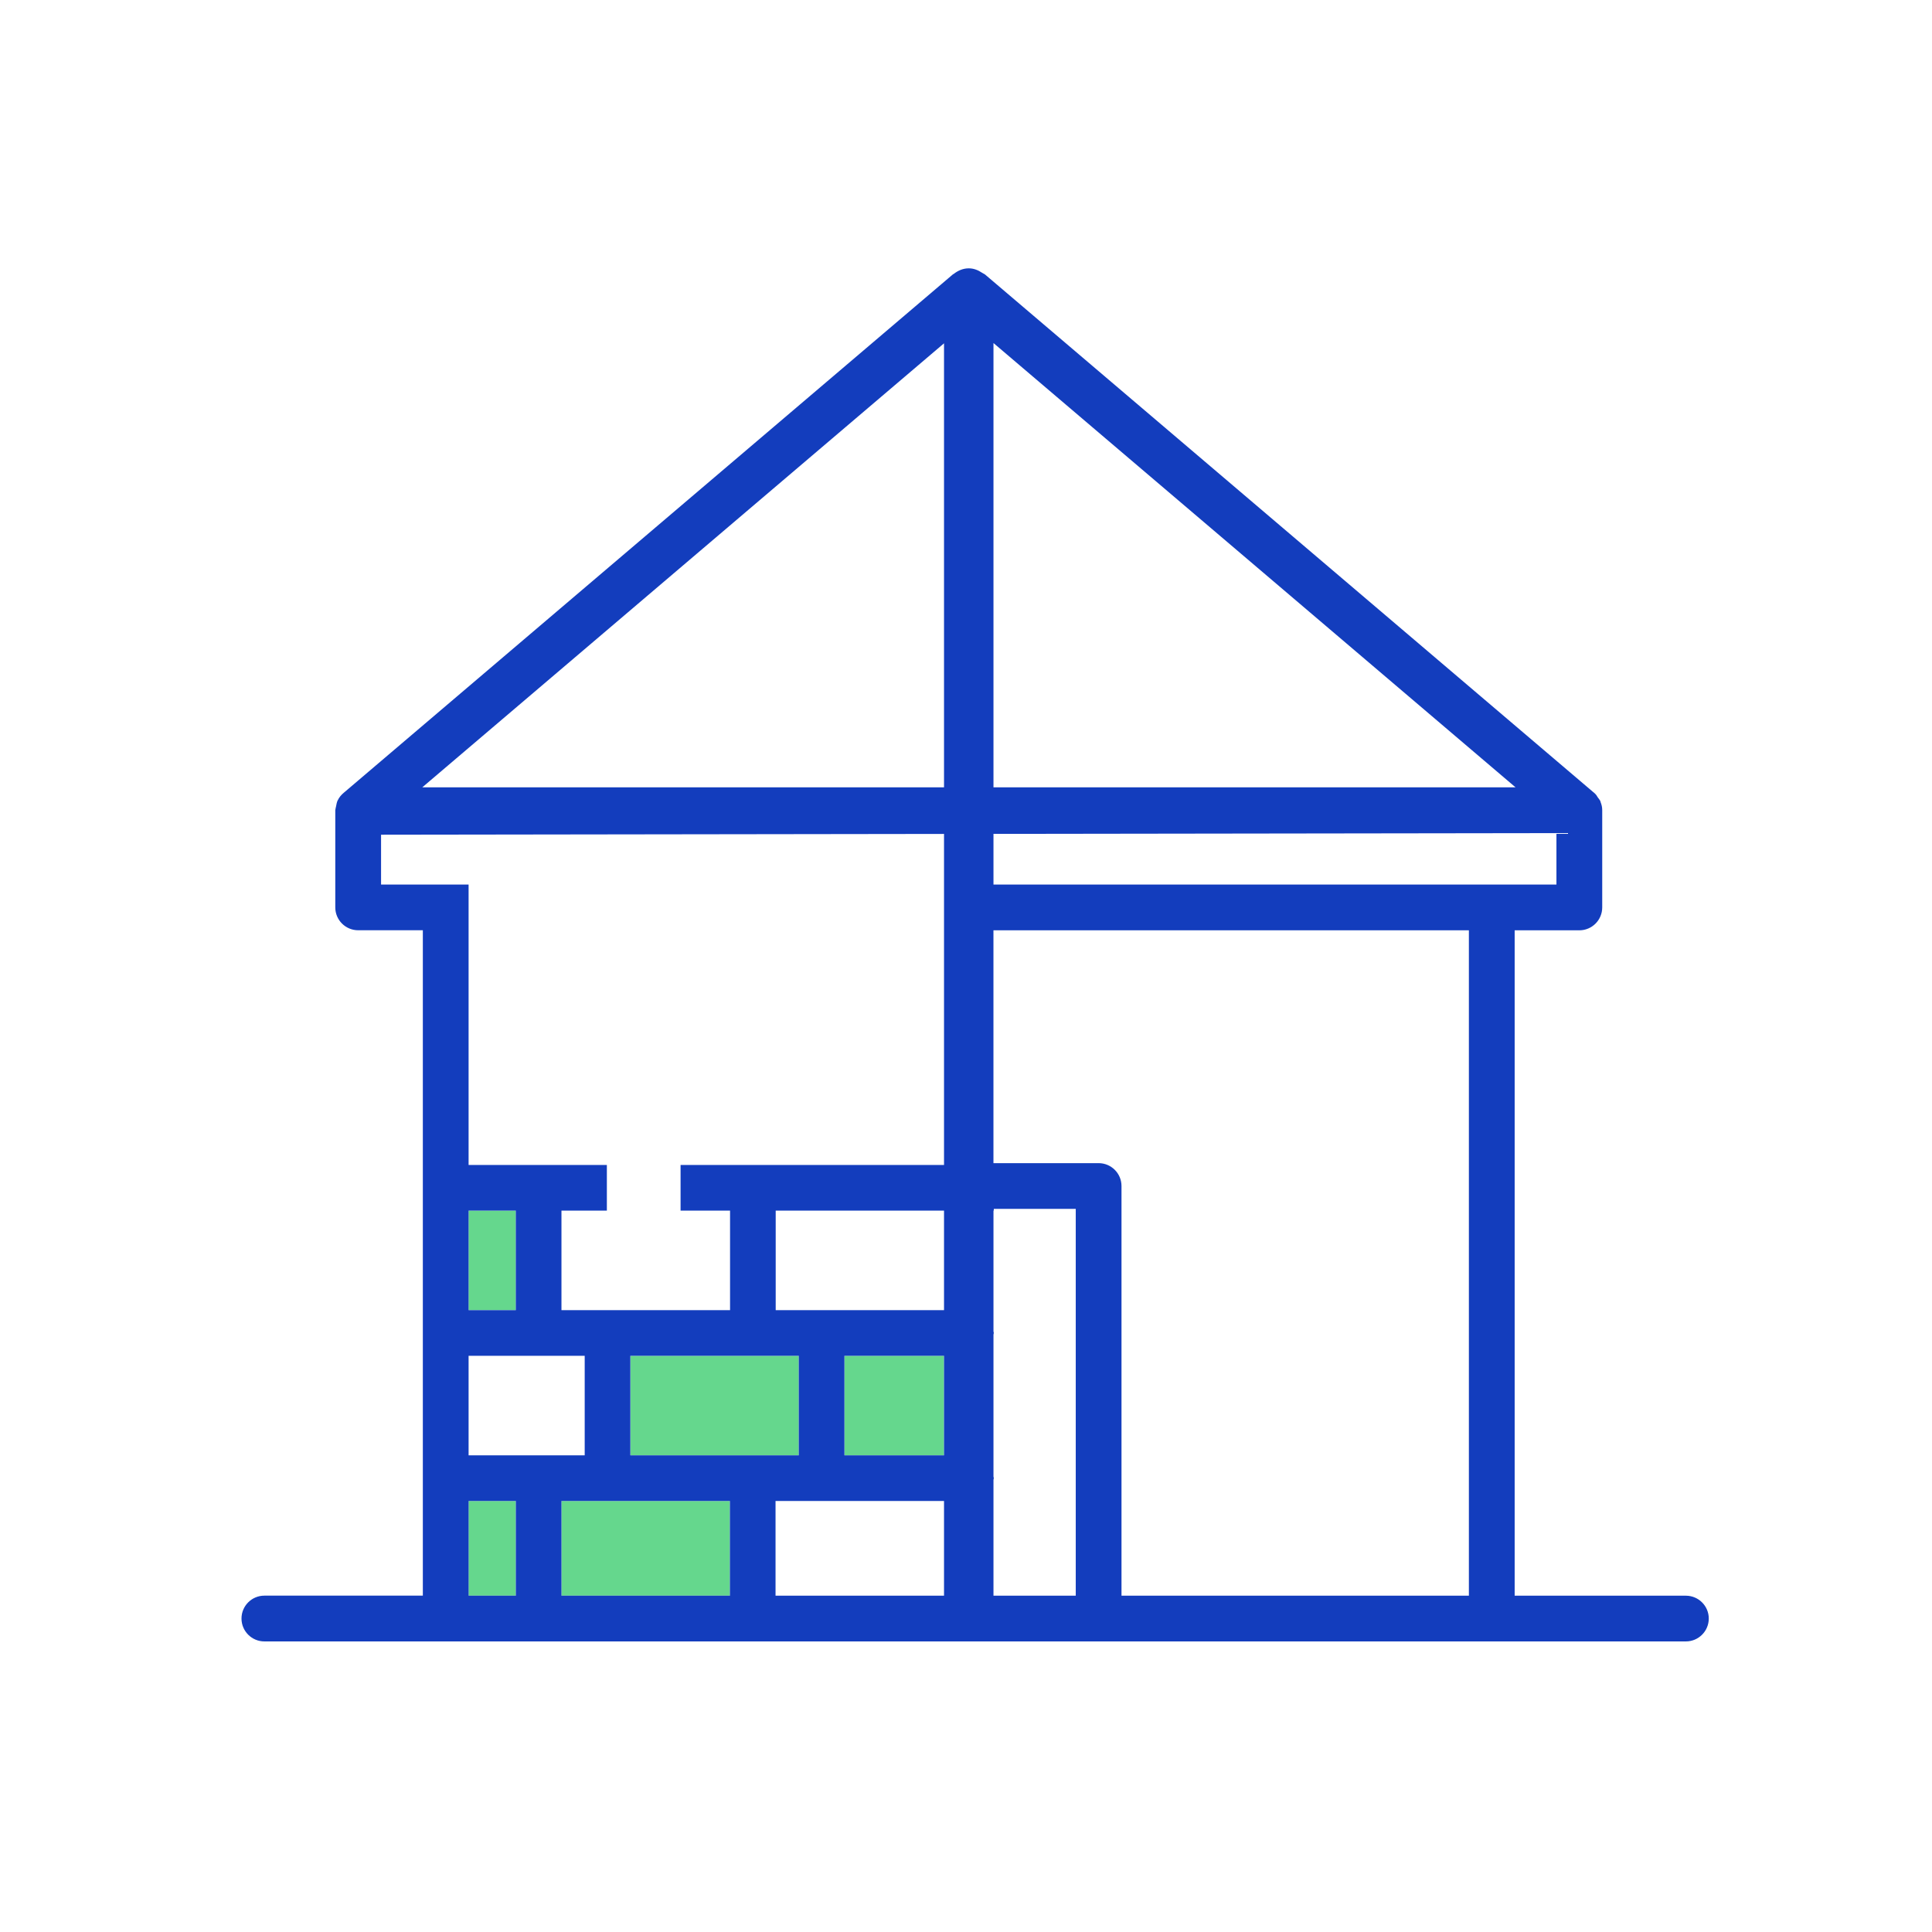 <svg width="72" height="72" viewBox="0 0 72 72" fill="none" xmlns="http://www.w3.org/2000/svg">
    <path d="M19.222 55.938H17.463V59.467H19.222V55.938Z" fill="#65D78D"/>
    <path d="M27.201 55.938H20.924V59.467H27.201V55.938Z" fill="#65D78D"/>
    <path d="M19.222 45.116H17.463V48.825H19.222V45.116Z" fill="#65D78D"/>
    <path d="M29.768 50.527H23.491V54.237H29.768V50.527Z" fill="#65D78D"/>
    <path d="M35.181 50.527H31.469V54.237H35.181V50.527Z" fill="#65D78D"/>
    <path d="M62.828 59.467H56.447V34.67H58.857C59.328 34.67 59.71 34.288 59.71 33.817V30.193V30.192V30.191C59.71 30.19 59.71 30.19 59.71 30.189C59.71 30.086 59.688 29.987 59.649 29.89C59.646 29.88 59.646 29.869 59.643 29.86C59.642 29.858 59.641 29.857 59.64 29.856C59.618 29.808 59.582 29.767 59.55 29.723C59.543 29.715 59.539 29.705 59.532 29.697C59.493 29.622 59.434 29.562 59.367 29.512L36.704 10.225C36.672 10.204 36.639 10.186 36.605 10.169C36.459 10.071 36.292 10 36.103 10C35.889 10 35.701 10.085 35.544 10.207C35.534 10.213 35.523 10.218 35.513 10.224L35.493 10.241C35.475 10.257 35.456 10.269 35.44 10.286L12.81 29.545C12.718 29.621 12.642 29.712 12.589 29.821C12.587 29.824 12.585 29.827 12.583 29.83C12.551 29.898 12.538 29.974 12.524 30.05C12.517 30.088 12.503 30.124 12.501 30.162C12.501 30.172 12.495 30.181 12.495 30.191V33.815C12.495 34.286 12.877 34.668 13.348 34.668H15.758V59.465H9.853C9.382 59.465 9 59.847 9 60.318C9 60.789 9.382 61.171 9.853 61.171H62.828C63.299 61.171 63.681 60.789 63.681 60.318C63.681 59.849 63.299 59.467 62.828 59.467ZM19.223 59.467H17.464V55.938H19.223V59.467ZM21.79 50.527V54.237H17.463V50.527H21.79ZM17.463 48.825V45.116H19.222V48.825H17.463ZM27.201 59.467H20.924V55.938H27.201V59.467ZM23.491 54.237V50.527H29.768V54.237H23.491ZM35.181 59.467H28.902V55.938H35.181V59.467ZM35.181 54.237H31.469V50.527H35.181V54.237ZM35.181 48.825H28.908V45.116H35.181V48.825ZM35.181 32.965V34.67V43.415H25.363V45.116H27.207V48.825H20.924V45.116H22.616V43.415H17.463V35.053V34.669V32.964H14.201V31.107L35.181 31.078V32.965ZM35.181 29.341H18.916H16.355H15.738L35.181 12.794V29.341ZM37.024 12.784L56.479 29.341H37.024V12.784ZM37.024 31.076L58.004 31.047V32.964H37.024V31.076ZM40.09 59.467H37.024V55.148C37.026 55.127 37.036 55.109 37.036 55.087C37.036 55.065 37.025 55.048 37.024 55.026V49.736C37.026 49.715 37.036 49.697 37.036 49.675C37.036 49.653 37.025 49.636 37.024 49.614V45.115H37.036V45.051H40.09V59.467ZM54.742 59.467H41.795V44.2C41.795 43.729 41.413 43.347 40.942 43.347H37.023V34.67H54.741V59.467H54.742Z" fill="#133DBD"/>
</svg>
